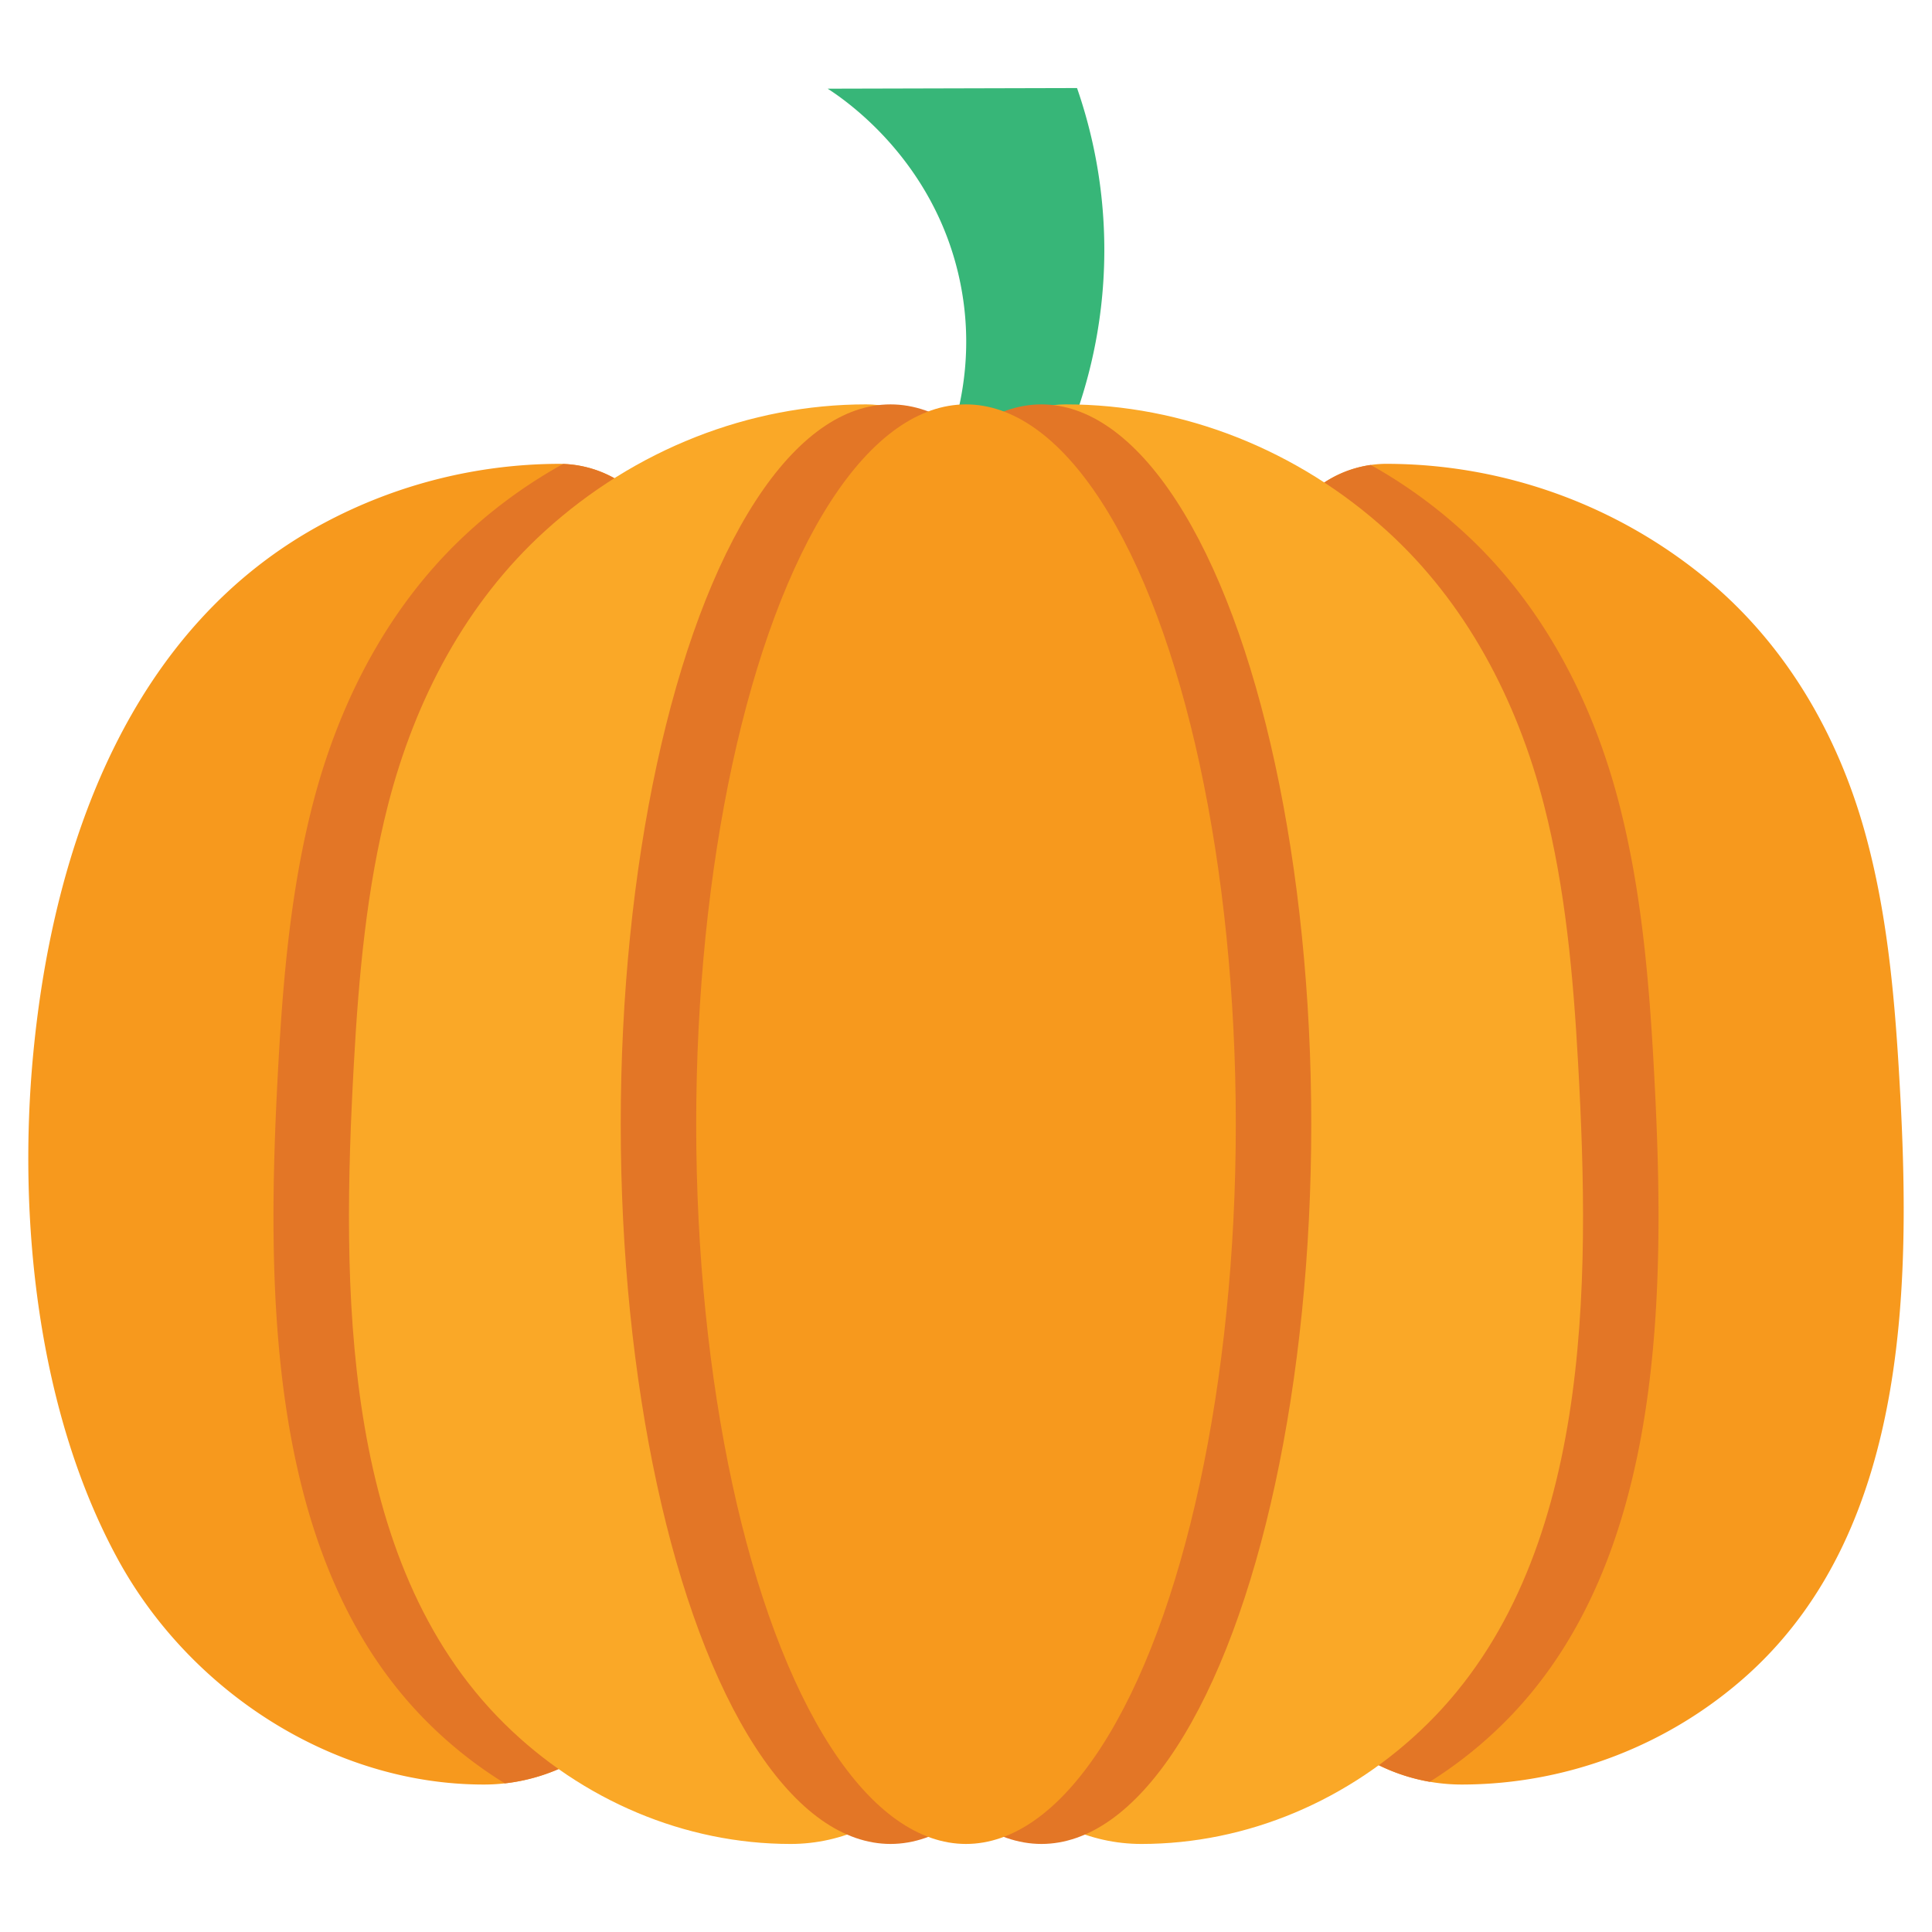 <svg xmlns="http://www.w3.org/2000/svg" data-name="Layer 1" viewBox="0 0 512 512" id="pumpkin"><path fill="#f7991d" d="M178.19 152.92v270A50.004 50.004 0 0 1 133.78 472.61a49.042 49.042 0 0 1-5.59.31c-40.11 0-77.94-24.82-96.98-59.75-21.3-39.07-26.55-90.35-22.4-133.91C14.06 223.99 34.49 165.83 86.19 138.44a133.027 133.027 0 0 1 62-15.52c.35 0 .69.01 1.04.03A29.982 29.982 0 0 1 178.19 152.92zM463.35 443.64A113.472 113.472 0 0 1 387.46 472.92a49.948 49.948 0 0 1-50-50v-270A29.983 29.983 0 0 1 363.27 123.22a29.012 29.012 0 0 1 4.19-.3 133.465 133.465 0 0 1 85.12 30.8c20.74 17.29 34.35 40.75 41.57 66.58 5.71 20.42 7.76 41.66 9.04 62.82C506.46 337.13 506.9 404.14 463.35 443.64z"></path><path fill="#37b678" d="M272.092,136.667H241.758c2.904-4.192,19.49-29.009,12.667-62-6.655-32.174-30.647-48.299-35.084-51.167q33.042-.083,66.084-.167a130.874,130.874,0,0,1-13.333,113.333Z"></path><path fill="#e37626" d="M398.37,456.76a112.577,112.577,0,0,1-19.47,15.43,50.015,50.015,0,0,1-41.44-49.27v-270A29.983,29.983,0,0,1,363.27,123.22a131.71,131.71,0,0,1,24.33,17.53c20.74,18.84,34.35,44.41,41.57,72.57,5.71,22.25,7.77,45.41,9.05,68.47C441.48,340.66,441.92,413.7,398.37,456.76Z"></path><path fill="#faa827" d="M302.479,488.667c27.914,0,55.213-11.468,75.891-31.91,43.549-43.052,43.111-116.097,39.846-174.97-1.279-23.061-3.337-46.219-9.042-68.47-7.221-28.161-20.834-53.725-41.569-72.572-23.781-21.615-54.165-33.578-85.125-33.578-16.569,0-30,14.64-30,32.7v294.3C252.478,464.266,274.864,488.667,302.479,488.667Z"></path><path fill="#e37626" d="M178.19,152.92v270A50.004,50.004,0,0,1,133.78,472.61,112.649,112.649,0,0,1,113.63,456.76C70.08,413.7,70.52,340.66,73.78,281.79c1.28-23.06,3.34-46.22,9.05-68.47,7.22-28.16,20.83-53.73,41.57-72.57A131.159,131.159,0,0,1,149.23,122.95,29.982,29.982,0,0,1,178.19,152.92Z"></path><path fill="#faa827" d="M209.521,488.667c-27.914,0-55.213-11.468-75.891-31.91C90.082,413.704,90.52,340.659,93.785,281.786c1.279-23.061,3.337-46.219,9.042-68.47,7.221-28.161,20.834-53.725,41.569-72.572,23.781-21.615,54.165-33.578,85.125-33.578,16.569,0,30,14.64,30,32.7v294.3C259.522,464.266,237.136,488.667,209.521,488.667Z"></path><ellipse cx="236" cy="297.917" fill="#e37626" rx="71.5" ry="190.75"></ellipse><ellipse cx="276" cy="297.917" fill="#e37626" rx="71.5" ry="190.75"></ellipse><ellipse cx="256" cy="297.917" fill="#f7991d" rx="71.5" ry="190.75"></ellipse></svg>